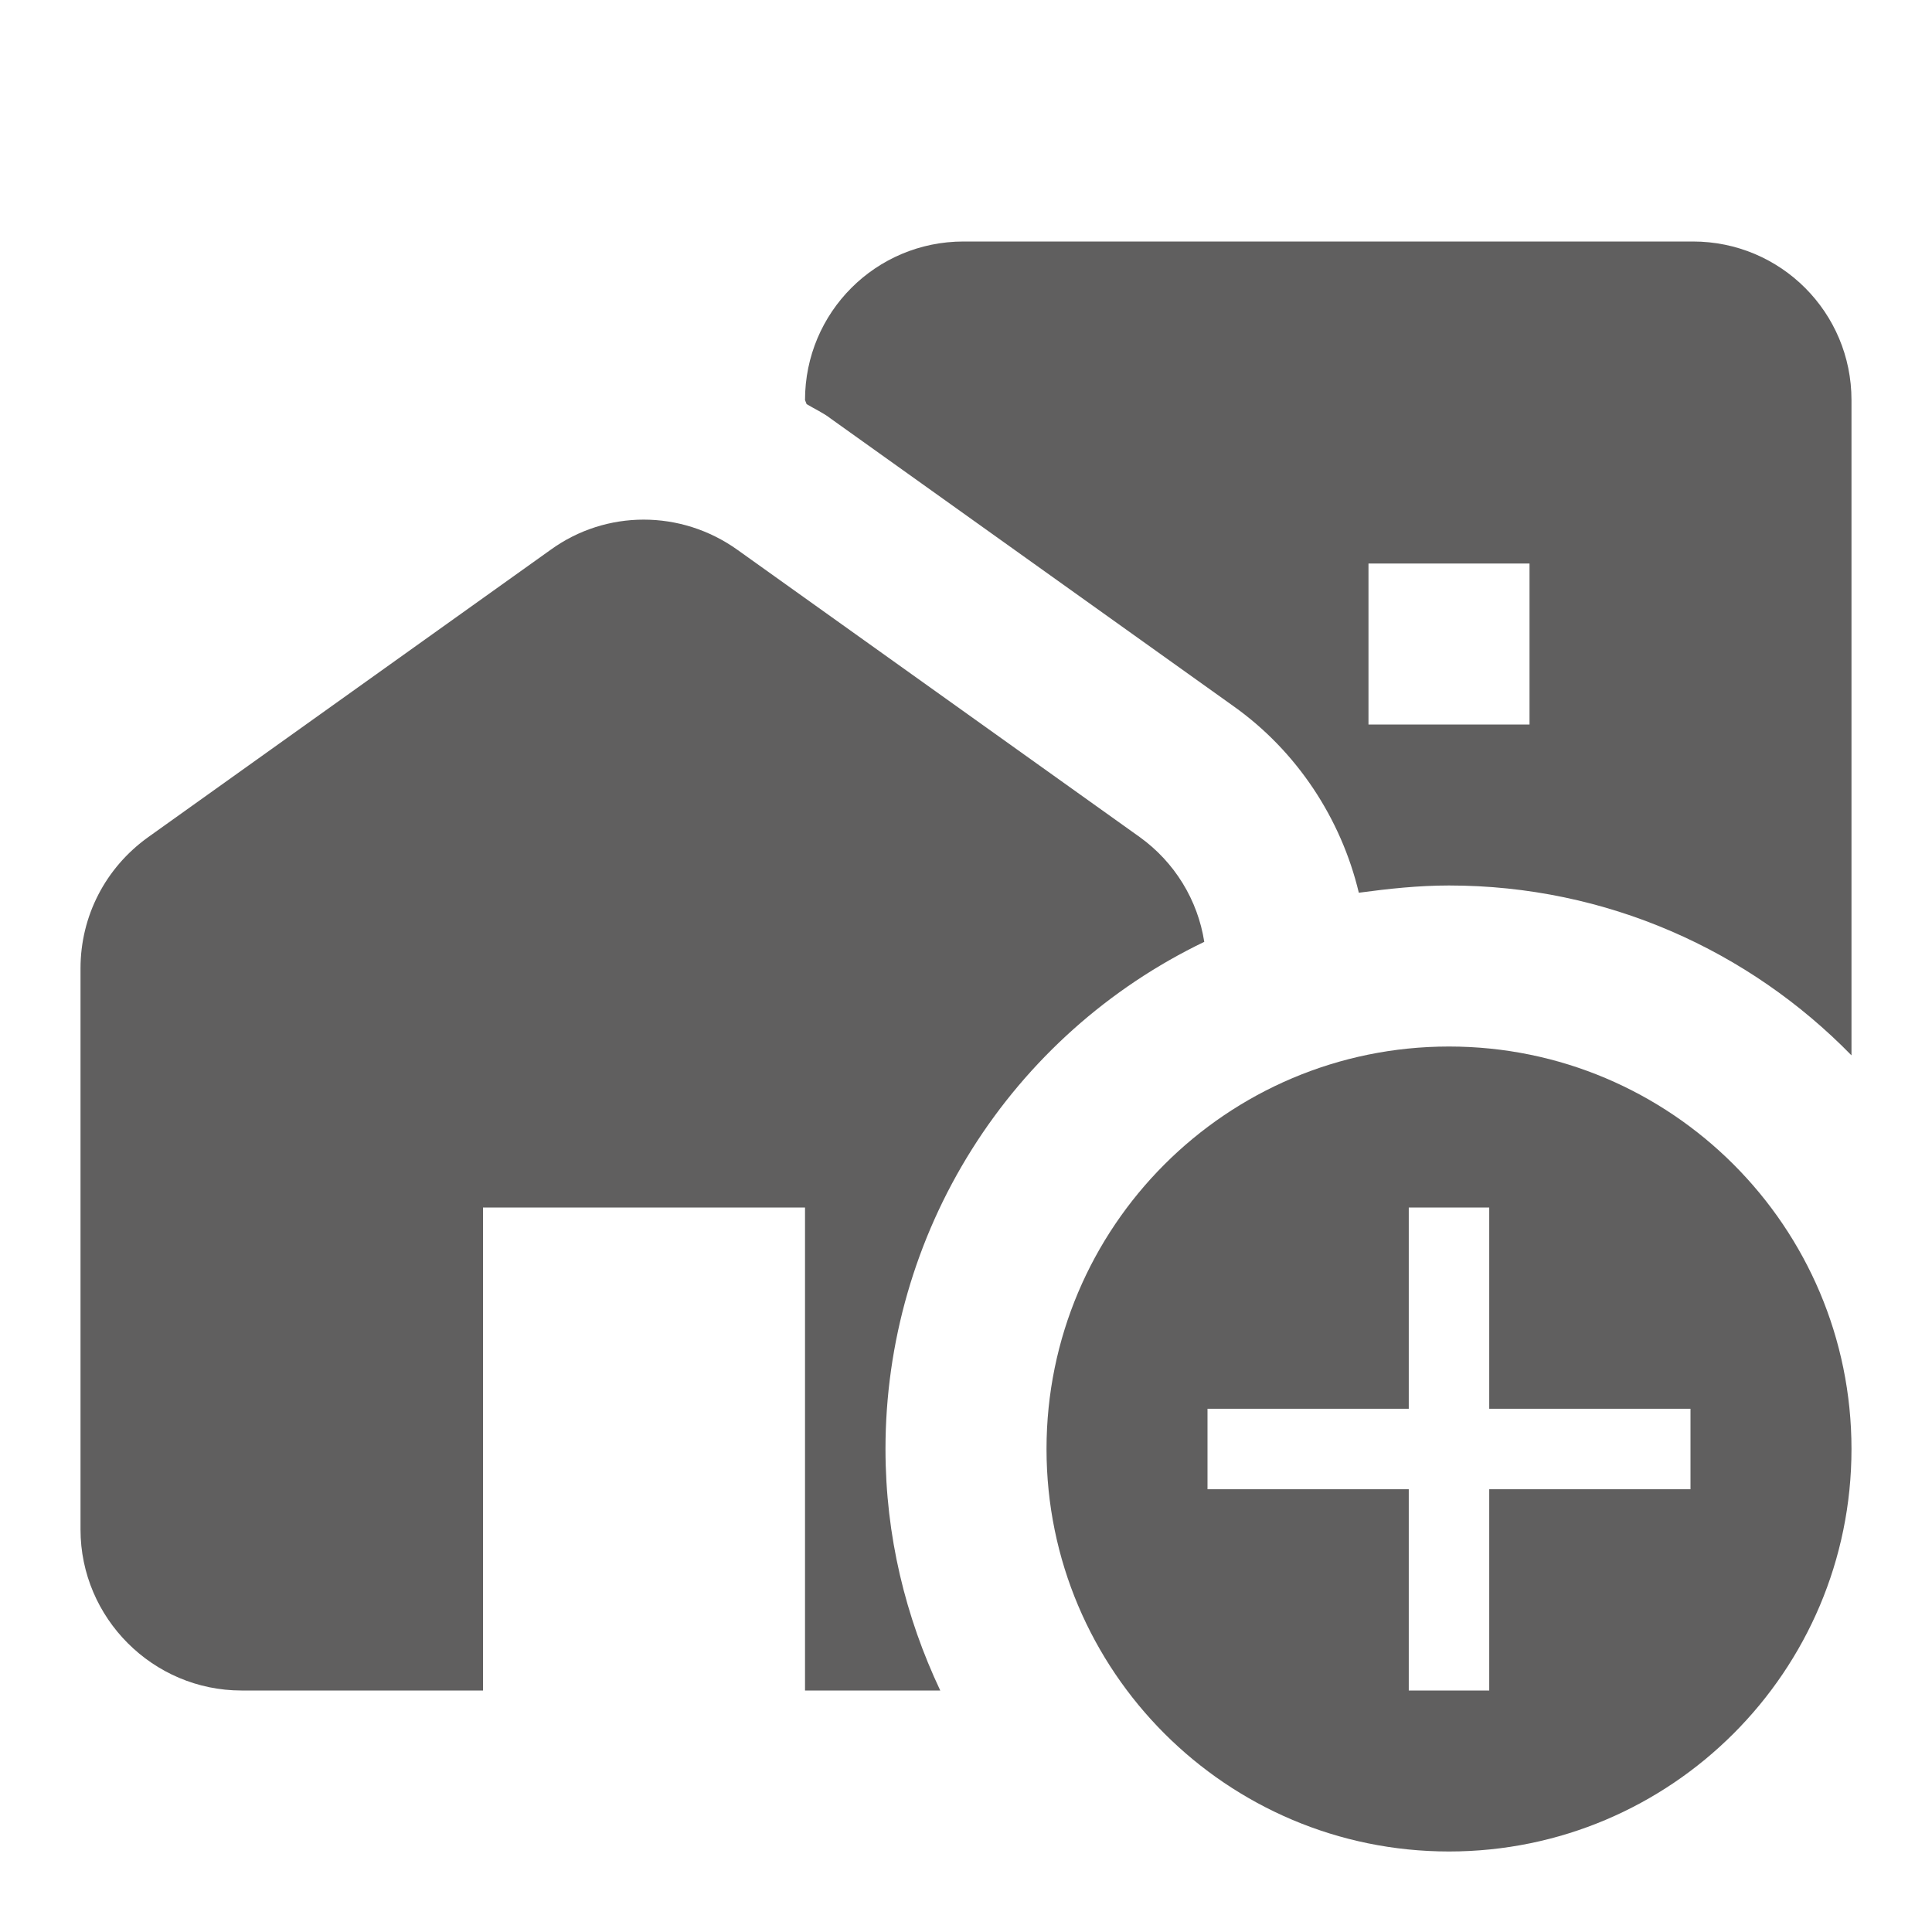 <svg width="40" height="40" viewBox="0 0 40 40" fill="none" xmlns="http://www.w3.org/2000/svg">
<path d="M24.933 19.5C24.866 19.069 24.713 18.655 24.484 18.283C24.255 17.911 23.954 17.588 23.6 17.333L15.267 11.383C14.1 10.55 12.55 10.55 11.4 11.383L3.067 17.333C2.183 17.967 1.667 18.967 1.667 20.05V31.667C1.667 33.5 3.167 35 5 35H10V25H16.667V35H19.467C18.75 33.483 18.333 31.8 18.333 30C18.333 27.806 18.952 25.656 20.12 23.799C21.288 21.941 22.956 20.451 24.933 19.5ZM38.333 21.85V8.283C38.333 6.467 36.867 5 35.05 5H19.95C18.133 5 16.667 6.467 16.667 8.283L16.7 8.367C16.867 8.467 17.05 8.55 17.2 8.667L25.533 14.617C26.85 15.55 27.767 16.95 28.133 18.483C28.75 18.4 29.367 18.333 30 18.333C33.267 18.333 36.217 19.683 38.333 21.85ZM28.333 11.667H31.667V15H28.333V11.667Z" fill="#605F5F"/>
<path d="M38.333 30C38.333 25.4 34.6 21.667 30 21.667C25.4 21.667 21.667 25.4 21.667 30C21.667 34.6 25.4 38.333 30 38.333C34.6 38.333 38.333 34.6 38.333 30ZM29.167 35V30.833H25V29.167H29.167V25H30.833V29.167H35V30.833H30.833V35H29.167Z" fill="#605F5F"/>
</svg>
